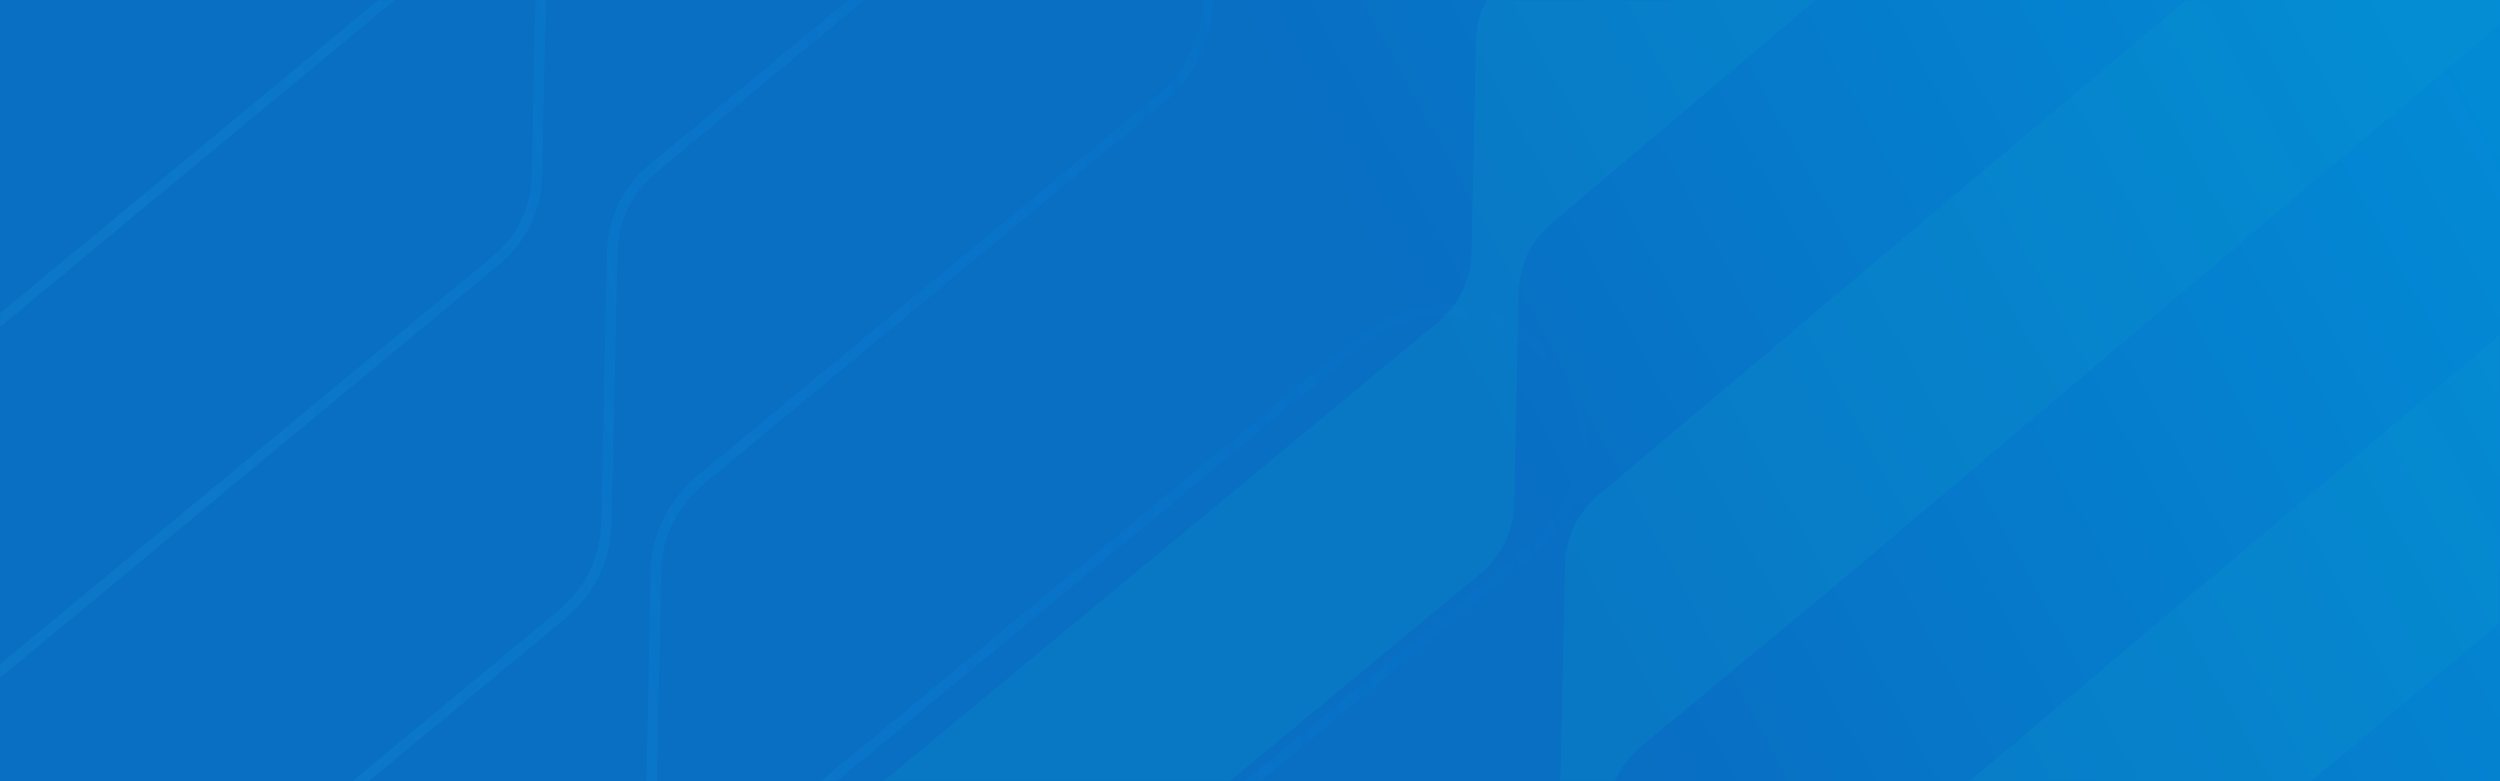<svg width="1440" height="450" viewBox="0 0 1440 450" fill="none" xmlns="http://www.w3.org/2000/svg">
<rect width="1440" height="450" fill="#0038C7"/>
<rect width="1440" height="450" fill="url(#paint0_linear)" fill-opacity="0.75"/>
<mask id="mask0" mask-type="alpha" maskUnits="userSpaceOnUse" x="0" y="0" width="1440" height="450">
<rect width="1440" height="450" fill="url(#paint1_linear)"/>
</mask>
<g mask="url(#mask0)">
<path opacity="0.3" d="M161.087 691.084L160.91 690.87L158.6 692.783C125.388 720.282 76.398 715.692 48.928 682.515C21.458 649.338 26.087 600.352 59.298 572.853L300.056 373.508L323.189 354.354C339.923 340.498 348.931 321.729 349.306 300.352C349.306 300.351 349.306 300.35 349.306 300.348L352.637 146.099L352.638 146.091C353.016 126.092 361.177 109.353 376.796 96.42L568.502 -62.311C601.714 -89.81 650.704 -85.219 678.174 -52.043C705.644 -18.866 701.015 30.12 667.804 57.619L543.355 160.661L468.172 222.913L404.127 275.941C387.407 289.785 378.209 308.334 377.796 330.12L374.642 484.591L374.642 484.596C374.263 504.6 366.097 521.338 350.698 534.089L161.087 691.084ZM312.583 -53.467L312.582 -53.457L312.582 -53.448L309.251 100.814L309.25 100.822C308.872 120.814 300.502 137.733 285.092 150.492L284.424 151.045L283.757 151.598L283.089 152.151L282.421 152.704L281.754 153.256L281.086 153.809L280.418 154.362L279.751 154.915L279.083 155.468L278.415 156.02L277.748 156.573L277.08 157.126L276.413 157.679L275.745 158.232L275.077 158.784L274.41 159.337L273.742 159.89L273.074 160.443L272.407 160.996L271.739 161.548L271.072 162.101L270.404 162.654L269.736 163.207L269.069 163.759L268.401 164.312L267.734 164.865L267.066 165.418L266.399 165.97L265.731 166.523L265.063 167.076L264.396 167.628L263.728 168.181L263.061 168.734L262.393 169.287L261.726 169.839L261.058 170.392L260.391 170.945L259.723 171.497L259.056 172.05L258.388 172.603L257.721 173.156L257.053 173.708L256.386 174.261L255.718 174.814L255.051 175.366L254.383 175.919L253.716 176.472L253.048 177.024L252.381 177.577L251.713 178.13L251.046 178.682L250.378 179.235L249.711 179.788L249.043 180.34L248.376 180.893L247.708 181.446L247.041 181.998L246.374 182.551L245.706 183.103L245.039 183.656L244.371 184.209L243.704 184.761L243.036 185.314L242.369 185.867L241.702 186.419L241.034 186.972L240.367 187.524L239.699 188.077L239.032 188.63L238.365 189.182L237.697 189.735L237.03 190.287L236.362 190.84L235.695 191.393L235.028 191.945L234.36 192.498L233.693 193.05L233.025 193.603L232.358 194.156L231.691 194.708L231.023 195.261L230.356 195.813L229.689 196.366L229.021 196.918L228.354 197.471L227.687 198.023L227.019 198.576L226.352 199.129L225.685 199.681L225.017 200.234L224.35 200.786L223.683 201.339L223.015 201.891L222.348 202.444L221.681 202.996L221.013 203.549L220.346 204.101L219.679 204.654L219.011 205.206L218.344 205.759L217.677 206.311L217.01 206.864L216.342 207.416L215.675 207.969L215.008 208.522L214.34 209.074L213.673 209.626L213.006 210.179L212.339 210.731L211.671 211.284L211.004 211.836L210.337 212.389L209.67 212.941L209.002 213.494L208.335 214.046L207.668 214.599L207 215.151L206.333 215.704L205.666 216.256L204.999 216.809L204.331 217.361L203.664 217.914L202.997 218.466L202.33 219.019L201.663 219.571L200.995 220.124L200.328 220.676L199.661 221.229L198.994 221.781L198.326 222.333L197.659 222.886L196.992 223.438L196.325 223.991L195.658 224.543L194.99 225.096L194.323 225.648L193.656 226.201L192.989 226.753L192.322 227.305L191.654 227.858L190.987 228.41L190.32 228.963L189.653 229.515L188.986 230.068L188.318 230.62L187.651 231.172L186.984 231.725L186.317 232.277L185.65 232.83L184.983 233.382L184.315 233.934L183.648 234.487L182.981 235.039L182.314 235.592L181.647 236.144L180.98 236.697L180.312 237.249L179.645 237.801L178.978 238.354L178.311 238.906L177.644 239.459L176.977 240.011L176.309 240.563L175.642 241.116L174.975 241.668L174.308 242.22L173.641 242.773L172.974 243.325L172.307 243.878L171.639 244.43L170.972 244.982L170.305 245.535L169.638 246.087L168.971 246.64L168.304 247.192L167.637 247.744L166.97 248.297L166.302 248.849L165.635 249.401L164.968 249.954L164.301 250.506L163.634 251.059L162.967 251.611L162.3 252.163L161.633 252.716L160.965 253.268L160.298 253.82L159.631 254.373L158.964 254.925L158.297 255.477L157.63 256.03L156.963 256.582L156.296 257.134L155.629 257.687L154.962 258.239L154.294 258.792L153.627 259.344L152.96 259.896L152.293 260.449L151.626 261.001L150.959 261.553L150.292 262.106L149.625 262.658L148.958 263.21L148.291 263.763L147.623 264.315L146.956 264.867L146.289 265.42L145.622 265.972L144.955 266.524L144.288 267.077L143.621 267.629L142.954 268.181L142.287 268.734L141.62 269.286L140.953 269.838L140.286 270.391L139.618 270.943L138.951 271.495L138.284 272.048L137.617 272.6L136.95 273.152L136.283 273.705L135.616 274.257L134.949 274.809L134.282 275.362L133.615 275.914L132.948 276.466L132.281 277.019L131.614 277.571L130.946 278.123L130.279 278.676L129.612 279.228L128.945 279.78L128.278 280.333L127.611 280.885L126.944 281.437L126.277 281.99L125.61 282.542L124.943 283.094L124.276 283.647L123.609 284.199L122.942 284.751L122.275 285.304L121.608 285.856L120.94 286.408L120.273 286.961L119.606 287.513L118.939 288.065L118.272 288.618L117.605 289.17L116.938 289.722L116.271 290.275L115.604 290.827L114.937 291.379L114.27 291.932L113.603 292.484L112.936 293.036L112.269 293.589L111.602 294.141L110.934 294.693L110.267 295.246L109.6 295.798L108.933 296.35L108.266 296.903L107.599 297.455L106.932 298.007L106.265 298.56L105.598 299.112L104.931 299.664L104.264 300.216L103.597 300.769L102.93 301.321L102.263 301.873L101.596 302.426L100.928 302.978L100.261 303.53L99.594 304.083L98.927 304.635L98.26 305.187L97.593 305.74L96.926 306.292L96.259 306.844L95.592 307.397L94.925 307.949L94.258 308.501L93.591 309.054L92.924 309.606L92.257 310.158L91.589 310.711L90.922 311.263L90.255 311.815L89.588 312.368L88.921 312.92L88.254 313.472L87.587 314.025L86.92 314.577L86.253 315.129L85.586 315.682L84.919 316.234L84.251 316.786L83.584 317.339L82.917 317.891L82.25 318.443L81.583 318.996L80.916 319.548L80.249 320.1L79.582 320.653L78.915 321.205L78.248 321.758L77.581 322.31L76.913 322.862L76.246 323.415L75.579 323.967L74.912 324.519L74.245 325.072L73.578 325.624L72.911 326.176L72.244 326.729L71.577 327.281L70.91 327.833L70.243 328.386L69.575 328.938L68.908 329.491L68.241 330.043L67.574 330.595L66.907 331.148L66.24 331.7L65.573 332.252L64.906 332.805L64.239 333.357L63.571 333.909L62.904 334.462L62.237 335.014L61.57 335.567L60.903 336.119L60.236 336.671L59.569 337.224L58.901 337.776L58.234 338.328L57.567 338.881L56.9 339.433L56.233 339.986L55.566 340.538L54.899 341.09L54.231 341.643L53.564 342.195L52.897 342.748L52.23 343.3L51.563 343.852L50.896 344.405L50.229 344.957L49.562 345.509L48.894 346.062L48.227 346.614L47.56 347.167L46.893 347.719L46.226 348.272L45.559 348.824L44.891 349.376L44.224 349.929L43.557 350.481L42.89 351.034L42.223 351.586L41.556 352.138L40.888 352.691L40.221 353.243L39.554 353.796L38.887 354.348L38.22 354.901L37.552 355.453L36.885 356.005L36.218 356.558L35.551 357.11L34.884 357.663L34.216 358.215L33.549 358.768L32.882 359.32L32.215 359.872L31.547 360.425L30.88 360.977L30.213 361.53L29.546 362.082L28.879 362.635L28.211 363.187L27.544 363.74L26.877 364.292L26.21 364.845L25.543 365.397L24.875 365.949L24.208 366.502L23.541 367.054L22.874 367.607L22.206 368.159L21.539 368.712L20.872 369.264L20.205 369.817L19.537 370.369L18.87 370.922L18.203 371.474L17.535 372.027L16.868 372.579L16.201 373.132L15.534 373.684L14.866 374.237L14.199 374.789L13.532 375.342L12.865 375.894L12.197 376.447L11.53 376.999L10.863 377.552L10.195 378.104L9.528 378.657L8.861 379.209L8.193 379.762L7.526 380.314L6.859 380.867L6.192 381.419L5.524 381.972L4.857 382.524L4.19 383.077L3.522 383.63L2.855 384.182L2.188 384.735L1.52 385.287L0.853 385.84L0.186 386.392L-0.482 386.945L-1.149 387.497L-1.816 388.05L-2.484 388.603L-3.151 389.155L-3.819 389.708L-4.486 390.26L-5.153 390.813L-5.821 391.365L-6.488 391.918L-7.155 392.471L-7.823 393.023L-8.49 393.576L-9.158 394.128L-9.825 394.681L-10.492 395.234L-11.16 395.786L-11.827 396.339L-12.495 396.891L-13.162 397.444L-13.829 397.997L-14.497 398.549L-15.164 399.102L-15.832 399.654L-16.499 400.207L-17.167 400.76L-17.834 401.312L-18.502 401.865L-19.169 402.418L-19.836 402.97L-20.504 403.523L-21.171 404.076L-21.839 404.628L-22.506 405.181L-23.174 405.734L-23.841 406.286L-24.509 406.839L-25.176 407.392L-25.844 407.944L-26.511 408.497L-27.179 409.05L-27.846 409.602L-28.514 410.155L-29.181 410.708L-29.849 411.26L-30.516 411.813L-31.184 412.366L-31.851 412.918L-32.519 413.471L-33.186 414.024L-33.854 414.577L-34.521 415.129L-35.189 415.682L-35.856 416.235L-36.524 416.787L-37.191 417.34L-37.859 417.893L-38.527 418.446L-39.194 418.998L-39.862 419.551L-40.529 420.104L-41.197 420.657L-41.864 421.209L-42.532 421.762L-43.2 422.315L-43.867 422.868L-44.535 423.42L-45.203 423.973L-45.87 424.526L-46.538 425.079L-47.205 425.632L-47.873 426.184L-48.541 426.737L-49.208 427.29L-49.876 427.843L-50.544 428.396L-51.211 428.948L-51.879 429.501L-52.547 430.054L-53.214 430.607L-53.882 431.16L-54.55 431.713L-55.217 432.265L-55.885 432.818L-56.553 433.371C-89.764 460.87 -138.754 456.279 -166.224 423.103C-193.694 389.926 -189.065 340.94 -155.854 313.441L-155.64 313.263L257.975 -29.206C274.709 -43.061 283.717 -61.831 284.092 -83.207C284.092 -83.209 284.092 -83.21 284.092 -83.211L287.423 -237.443C287.423 -237.447 287.423 -237.45 287.423 -237.454C287.975 -257.27 296.194 -274.398 311.582 -287.14L353.565 -321.901C386.776 -349.4 435.766 -344.809 463.236 -311.632C490.706 -278.455 486.077 -229.469 452.866 -201.971L338.913 -107.618C322.174 -93.759 313.179 -74.995 312.583 -53.467ZM417.497 529.23L417.497 529.222C417.876 509.224 426.036 492.485 441.656 479.552L442.323 478.999L442.991 478.446L443.659 477.894L444.326 477.341L444.994 476.788L445.662 476.235L446.329 475.682L446.997 475.129L447.665 474.577L448.332 474.024L449 473.471L449.667 472.918L450.335 472.365L451.003 471.813L451.67 471.26L452.338 470.707L453.006 470.154L453.673 469.602L454.341 469.049L455.008 468.496L455.676 467.943L456.344 467.39L457.011 466.838L457.679 466.285L458.346 465.732L459.014 465.179L459.682 464.627L460.349 464.074L461.017 463.521L461.684 462.968L462.352 462.416L463.019 461.863L463.687 461.31L464.354 460.758L465.022 460.205L465.689 459.652L466.357 459.099L467.025 458.547L467.692 457.994L468.36 457.441L469.027 456.889L469.695 456.336L470.362 455.783L471.03 455.231L471.697 454.678L472.365 454.125L473.032 453.573L473.7 453.02L474.367 452.467L475.034 451.915L475.702 451.362L476.369 450.809L477.037 450.257L477.704 449.704L478.372 449.151L479.039 448.599L479.707 448.046L480.374 447.493L481.042 446.941L481.709 446.388L482.376 445.836L483.044 445.283L483.711 444.73L484.379 444.178L485.046 443.625L485.714 443.072L486.381 442.52L487.048 441.967L487.716 441.415L488.383 440.862L489.051 440.309L489.718 439.757L490.385 439.204L491.053 438.652L491.72 438.099L492.387 437.546L493.055 436.994L493.722 436.441L494.39 435.889L495.057 435.336L495.724 434.784L496.392 434.231L497.059 433.678L497.726 433.126L498.394 432.573L499.061 432.021L499.728 431.468L500.396 430.916L501.063 430.363L501.73 429.811L502.398 429.258L503.065 428.706L503.732 428.153L504.4 427.6L505.067 427.048L505.734 426.495L506.402 425.943L507.069 425.39L507.736 424.838L508.404 424.285L509.071 423.733L509.738 423.18L510.405 422.628L511.073 422.075L511.74 421.523L512.407 420.97L513.075 420.418L513.742 419.865L514.409 419.313L515.076 418.76L515.744 418.208L516.411 417.655L517.078 417.103L517.745 416.55L518.413 415.998L519.08 415.445L519.747 414.893L520.414 414.34L521.082 413.788L521.749 413.235L522.416 412.683L523.083 412.13L523.751 411.578L524.418 411.026L525.085 410.473L525.752 409.921L526.42 409.368L527.087 408.816L527.754 408.263L528.421 407.711L529.088 407.158L529.756 406.606L530.423 406.053L531.09 405.501L531.757 404.949L532.424 404.396L533.092 403.844L533.759 403.291L534.426 402.739L535.093 402.186L535.761 401.634L536.428 401.082L537.095 400.529L537.762 399.977L538.429 399.424L539.096 398.872L539.764 398.319L540.431 397.767L541.098 397.215L541.765 396.662L542.432 396.11L543.099 395.557L543.767 395.005L544.434 394.453L545.101 393.9L545.768 393.348L546.435 392.795L547.102 392.243L547.77 391.691L548.437 391.138L549.104 390.586L549.771 390.033L550.438 389.481L551.105 388.929L551.773 388.376L552.44 387.824L553.107 387.271L553.774 386.719L554.441 386.167L555.108 385.614L555.775 385.062L556.442 384.509L557.11 383.957L557.777 383.405L558.444 382.852L559.111 382.3L559.778 381.748L560.445 381.195L561.112 380.643L561.78 380.09L562.447 379.538L563.114 378.986L563.781 378.433L564.448 377.881L565.115 377.329L565.782 376.776L566.449 376.224L567.116 375.672L567.784 375.119L568.451 374.567L569.118 374.014L569.785 373.462L570.452 372.91L571.119 372.357L571.786 371.805L572.453 371.253L573.12 370.7L573.787 370.148L574.455 369.596L575.122 369.043L575.789 368.491L576.456 367.939L577.123 367.386L577.79 366.834L578.457 366.282L579.124 365.729L579.791 365.177L580.458 364.624L581.125 364.072L581.793 363.52L582.46 362.967L583.127 362.415L583.794 361.863L584.461 361.31L585.128 360.758L585.795 360.206L586.462 359.653L587.129 359.101L587.796 358.549L588.463 357.996L589.13 357.444L589.798 356.892L590.465 356.339L591.132 355.787L591.799 355.235L592.466 354.682L593.133 354.13L593.8 353.578L594.467 353.025L595.134 352.473L595.801 351.921L596.468 351.368L597.135 350.816L597.802 350.264L598.469 349.711L599.137 349.159L599.804 348.607L600.471 348.054L601.138 347.502L601.805 346.95L602.472 346.397L603.139 345.845L603.806 345.293L604.473 344.741L605.14 344.188L605.807 343.636L606.474 343.084L607.141 342.531L607.808 341.979L608.476 341.427L609.143 340.874L609.81 340.322L610.477 339.77L611.144 339.217L611.811 338.665L612.478 338.113L613.145 337.56L613.812 337.008L614.479 336.456L615.146 335.903L615.813 335.351L616.48 334.799L617.147 334.246L617.814 333.694L618.481 333.142L619.149 332.589L619.816 332.037L620.483 331.485L621.15 330.932L621.817 330.38L622.484 329.828L623.151 329.275L623.818 328.723L624.485 328.171L625.152 327.618L625.819 327.066L626.486 326.514L627.153 325.961L627.82 325.409L628.488 324.857L629.155 324.304L629.822 323.752L630.489 323.2L631.156 322.647L631.823 322.095L632.49 321.543L633.157 320.99L633.824 320.438L634.491 319.886L635.158 319.333L635.825 318.781L636.492 318.229L637.16 317.676L637.827 317.124L638.494 316.572L639.161 316.019L639.828 315.467L640.495 314.915L641.162 314.362L641.829 313.81L642.496 313.258L643.163 312.705L643.83 312.153L644.497 311.601L645.164 311.048L645.832 310.496L646.499 309.944L647.166 309.391L647.833 308.839L648.5 308.287L649.167 307.734L649.834 307.182L650.501 306.63L651.168 306.077L651.835 305.525L652.503 304.973L653.17 304.42L653.837 303.868L654.504 303.316L655.171 302.763L655.838 302.211L656.505 301.658L657.172 301.106L657.839 300.554L658.506 300.001L659.174 299.449L659.841 298.897L660.508 298.344L661.175 297.792L661.842 297.24L662.509 296.687L663.176 296.135L663.843 295.582L664.511 295.03L665.178 294.478L665.845 293.925L666.512 293.373L667.179 292.821L667.846 292.268L668.513 291.716L669.18 291.163L669.848 290.611L670.515 290.059L671.182 289.506L671.849 288.954L672.516 288.401L673.183 287.849L673.85 287.297L674.518 286.744L675.185 286.192L675.852 285.64L676.519 285.087L677.186 284.535L677.853 283.982L678.52 283.43L679.188 282.878L679.855 282.325L680.522 281.773L681.189 281.22L681.856 280.668L682.523 280.115L683.191 279.563L683.858 279.011L684.525 278.458L685.192 277.906L685.859 277.353L686.527 276.801L687.194 276.249L687.861 275.696L688.528 275.144L689.195 274.591L689.862 274.039L690.53 273.486L691.197 272.934L691.864 272.382L692.531 271.829L693.199 271.277L693.866 270.724L694.533 270.172L695.2 269.619L695.867 269.067L696.535 268.514L697.202 267.962L697.869 267.41L698.536 266.857L699.203 266.305L699.871 265.752L700.538 265.2L701.205 264.647L701.872 264.095L702.54 263.542L703.207 262.99L703.874 262.437L704.541 261.885L705.209 261.332L705.876 260.78L706.543 260.227L707.21 259.675L707.878 259.122L708.545 258.57L709.212 258.018L709.879 257.465L710.547 256.913L711.214 256.36L711.881 255.808L712.549 255.255L713.216 254.703L713.883 254.15L714.55 253.598L715.218 253.045L715.885 252.492L716.552 251.94L717.22 251.387L717.887 250.835L718.554 250.282L719.222 249.73L719.889 249.177L720.556 248.625L721.223 248.072L721.891 247.52L722.558 246.967L723.225 246.415L723.893 245.862L724.56 245.31L725.227 244.757L725.895 244.204L726.562 243.652L727.229 243.099L727.897 242.547L728.564 241.994L729.231 241.442L729.899 240.889L730.566 240.337L731.234 239.784L731.901 239.231L732.568 238.679L733.236 238.126L733.903 237.574L734.57 237.021L735.238 236.468L735.905 235.916L736.573 235.363L737.24 234.811L737.907 234.258L738.575 233.705L739.242 233.153L739.91 232.6L740.577 232.048L741.245 231.495L741.912 230.942L742.579 230.39L743.247 229.837L743.914 229.284L744.582 228.732L745.249 228.179L745.917 227.627L746.584 227.074L747.251 226.521L747.919 225.969L748.586 225.416L749.254 224.863L749.921 224.311L750.589 223.758L751.256 223.205L751.924 222.653L752.591 222.1L753.259 221.547L753.926 220.995L754.594 220.442L755.261 219.889L755.929 219.337L756.596 218.784L757.264 218.231L757.931 217.679L758.599 217.126L759.266 216.573L759.934 216.02L760.601 215.468L761.269 214.915L761.937 214.362L762.604 213.81L763.272 213.257L763.939 212.704L764.607 212.151L765.274 211.599L765.942 211.046L766.609 210.493L767.277 209.94L767.945 209.388L768.612 208.835L769.28 208.282L769.947 207.729L770.615 207.177L771.283 206.624L771.95 206.071L772.618 205.518L773.285 204.965L773.953 204.413L774.621 203.86L775.288 203.307L775.956 202.754L776.624 202.201L777.291 201.649L777.959 201.096L778.627 200.543L779.294 199.99L779.962 199.437L780.63 198.885L781.297 198.332L781.965 197.779L782.633 197.226L783.3 196.673C816.512 169.174 865.501 173.765 892.971 206.942C920.442 240.119 915.813 289.105 882.601 316.603L882.387 316.781L468.772 659.25C452.062 673.087 442.85 691.636 442.655 713.263C442.655 713.269 442.655 713.276 442.655 713.282L439.325 867.487C439.325 867.49 439.325 867.494 439.324 867.497C438.773 887.313 430.554 904.442 415.166 917.184L373.183 951.945C339.972 979.444 290.982 974.853 263.512 941.677C236.042 908.5 240.67 859.514 273.882 832.015L388.049 737.485C404.784 723.629 413.792 704.858 414.166 683.48L417.497 529.23Z" stroke="url(#paint2_linear)" stroke-width="6"/>
<g style="mix-blend-mode:multiply" opacity="0.2">
<path d="M752.802 757.141C725.688 779.592 685.683 775.845 663.253 748.755C640.823 721.666 644.605 681.664 671.719 659.214L861.012 502.481L879.2 487.422C891.831 476.963 898.598 462.852 898.88 446.736L901.499 325.45C901.81 309.026 908.548 295.222 921.348 284.625L1483.57 -189.182C1510.68 -211.632 1550.69 -207.886 1573.12 -180.796C1595.55 -153.706 1591.76 -113.705 1564.65 -91.255L1055.31 338.767L996.199 387.711L945.845 429.404C933.214 439.863 926.307 453.806 925.996 470.229L923.516 591.684C923.205 608.108 916.467 621.911 903.837 632.37L752.941 757.31L752.802 757.141ZM870.074 -16.944L1314.57 -393.281C1341.69 -415.731 1381.69 -411.985 1404.12 -384.895C1426.55 -357.805 1422.77 -317.804 1395.66 -295.354L894.571 127.835C881.94 138.293 875.173 152.405 874.723 168.66L872.103 289.947C871.792 306.37 864.886 320.313 852.255 330.772C762.661 404.955 673.235 478.999 583.641 553.182C556.527 575.632 516.523 571.886 494.092 544.796C471.662 517.706 475.444 477.705 502.558 455.254L502.727 455.115L827.927 185.853C840.557 175.394 847.324 161.283 847.606 145.167L850.226 23.881C850.676 7.625 857.443 -6.486 870.074 -16.944ZM954.524 933.573L921.516 960.904C894.402 983.354 854.397 979.608 831.967 952.518C809.537 925.428 813.319 885.427 840.433 862.977L930.195 788.654C942.826 778.196 949.593 764.085 949.875 747.969L952.494 626.682C952.805 610.259 959.543 596.455 972.343 585.857C1061.94 511.674 1562.85 88.624 1652.45 14.441C1679.56 -8.009 1719.57 -4.263 1742 22.827C1764.43 49.917 1760.65 89.918 1733.53 112.368L1733.36 112.508L996.671 730.776C984.041 741.235 977.134 755.178 976.992 771.462L974.372 892.748C973.922 909.004 967.155 923.115 954.524 933.573Z" fill="#0672DD"/>
<path d="M752.802 757.141C725.688 779.592 685.683 775.845 663.253 748.755C640.823 721.666 644.605 681.664 671.719 659.214L861.012 502.481L879.2 487.422C891.831 476.963 898.598 462.852 898.88 446.736L901.499 325.45C901.81 309.026 908.548 295.222 921.348 284.625L1483.57 -189.182C1510.68 -211.632 1550.69 -207.886 1573.12 -180.796C1595.55 -153.706 1591.76 -113.705 1564.65 -91.255L1055.31 338.767L996.199 387.711L945.845 429.404C933.214 439.863 926.307 453.806 925.996 470.229L923.516 591.684C923.205 608.108 916.467 621.911 903.837 632.37L752.941 757.31L752.802 757.141ZM870.074 -16.944L1314.57 -393.281C1341.69 -415.731 1381.69 -411.985 1404.12 -384.895C1426.55 -357.805 1422.77 -317.804 1395.66 -295.354L894.571 127.835C881.94 138.293 875.173 152.405 874.723 168.66L872.103 289.947C871.792 306.37 864.886 320.313 852.255 330.772C762.661 404.955 673.235 478.999 583.641 553.182C556.527 575.632 516.523 571.886 494.092 544.796C471.662 517.706 475.444 477.705 502.558 455.254L502.727 455.115L827.927 185.853C840.557 175.394 847.324 161.283 847.606 145.167L850.226 23.881C850.676 7.625 857.443 -6.486 870.074 -16.944ZM954.524 933.573L921.516 960.904C894.402 983.354 854.397 979.608 831.967 952.518C809.537 925.428 813.319 885.427 840.433 862.977L930.195 788.654C942.826 778.196 949.593 764.085 949.875 747.969L952.494 626.682C952.805 610.259 959.543 596.455 972.343 585.857C1061.94 511.674 1562.85 88.624 1652.45 14.441C1679.56 -8.009 1719.57 -4.263 1742 22.827C1764.43 49.917 1760.65 89.918 1733.53 112.368L1733.36 112.508L996.671 730.776C984.041 741.235 977.134 755.178 976.992 771.462L974.372 892.748C973.922 909.004 967.155 923.115 954.524 933.573Z" fill="#0B9CC7"/>
</g>
</g>
<defs>
<linearGradient id="paint0_linear" x1="106" y1="364.5" x2="1266.93" y2="-270.773" gradientUnits="userSpaceOnUse">
<stop offset="0.536" stop-color="#0B81C2"/>
<stop offset="1" stop-color="#03A6DA"/>
</linearGradient>
<linearGradient id="paint1_linear" x1="3.5612e-05" y1="616.133" x2="798.346" y2="-598.141" gradientUnits="userSpaceOnUse">
<stop stop-color="#326BFF"/>
<stop offset="1" stop-color="#05FF00"/>
</linearGradient>
<linearGradient id="paint2_linear" x1="83" y1="212" x2="889" y2="8" gradientUnits="userSpaceOnUse">
<stop stop-color="#178BD3"/>
<stop offset="1" stop-color="#0094FF" stop-opacity="0"/>
</linearGradient>
</defs>
</svg>
